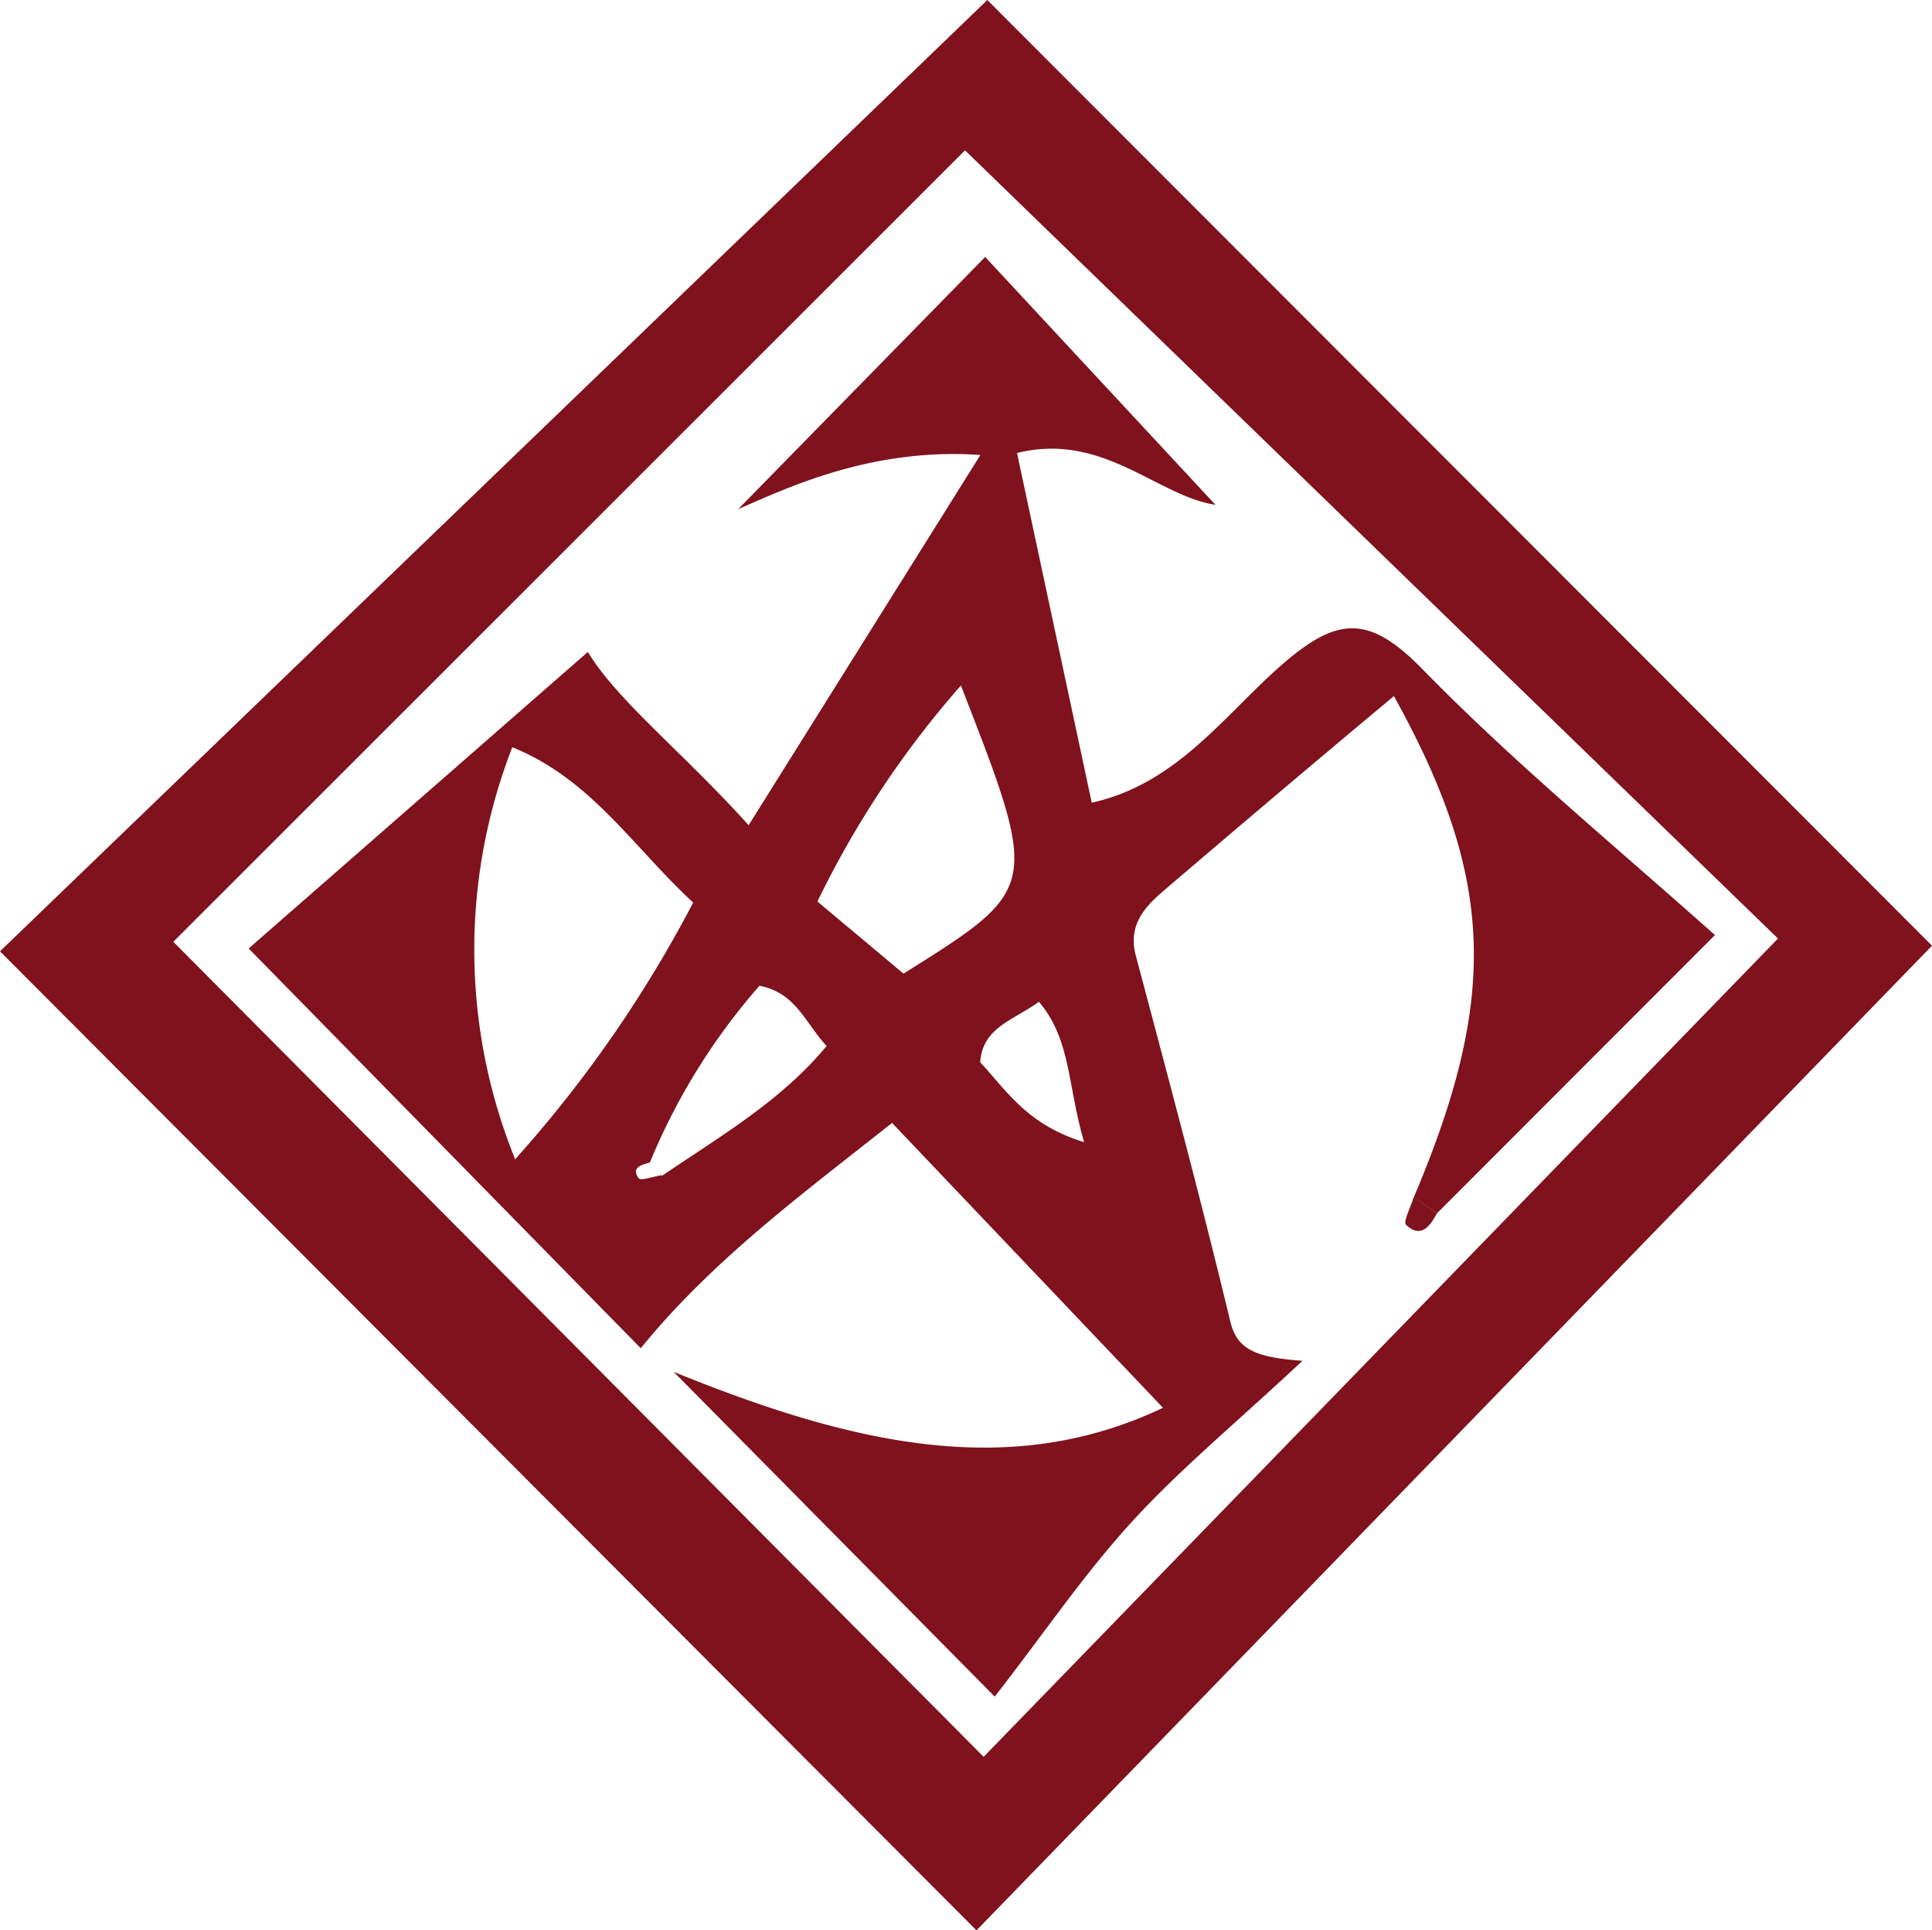 <svg xmlns="http://www.w3.org/2000/svg" viewBox="0 0 89.19 89.1"><defs><style>.cls-1{fill:#7f121d;}</style></defs><g id="Capa_2" data-name="Capa 2"><g id="Capa_1-2" data-name="Capa 1"><path class="cls-1" d="M45.08,89.1,0,43.91,45.58,0,89.19,43.65Zm37-45.78L44.55,6.94,8,43.47,45.41,81.09Z"/><path class="cls-1" d="M65.26,55.28C69.2,46,69,40.52,64.35,32.13c-3.6,3-7.14,6-10.65,9-.89.76-1.64,1.61-1.26,3,1.49,5.61,3,11.23,4.36,16.88.31,1.29,1.2,1.65,3.33,1.8-3.15,2.94-5.72,5.06-7.94,7.5s-4.11,5.24-6.27,8L31.1,63.32c8.33,3.39,15.56,5,22.59,1.66L41.18,51.83c-4,3.18-8.25,6.28-11.6,10.4L11.48,43.78,27.14,30.09c1.33,2.23,4.43,4.67,7.42,8L45.26,21c-5-.35-8.88,1.5-11.18,2.5l11.4-11.64L56.11,23.3c-2.68-.4-5.2-3.38-9.16-2.39L50.4,37.05c3.9-.86,6.09-4,8.69-6.29s4.07-2.44,6.57.12C69.84,35.16,74.5,39,79.17,43.16L66.34,56Zm-34.71-1c2.67-1.82,5.5-3.45,7.61-6-1-1.08-1.42-2.46-3.1-2.78A29.23,29.23,0,0,0,30,53.66c-.39.1-.87.23-.52.72C29.57,54.52,30.18,54.3,30.55,54.24Zm-6.78-.76A57.73,57.73,0,0,0,32,41.66c-2.79-2.58-4.71-5.7-8.35-7.17A25.75,25.75,0,0,0,23.77,53.48Zm14-11.88,3.94,3.3C48,41,48,41,44.36,31.64A44.51,44.51,0,0,0,37.74,41.6ZM50.05,52.72c-.77-2.59-.6-4.74-2.09-6.48-1.2.87-2.6,1.18-2.71,2.79C46.47,50.34,47.41,51.91,50.05,52.72Z"/><path class="cls-1" d="M66.34,56c-.33.6-.74,1.18-1.43.54-.15-.14.22-.83.35-1.27Z"/></g></g></svg>